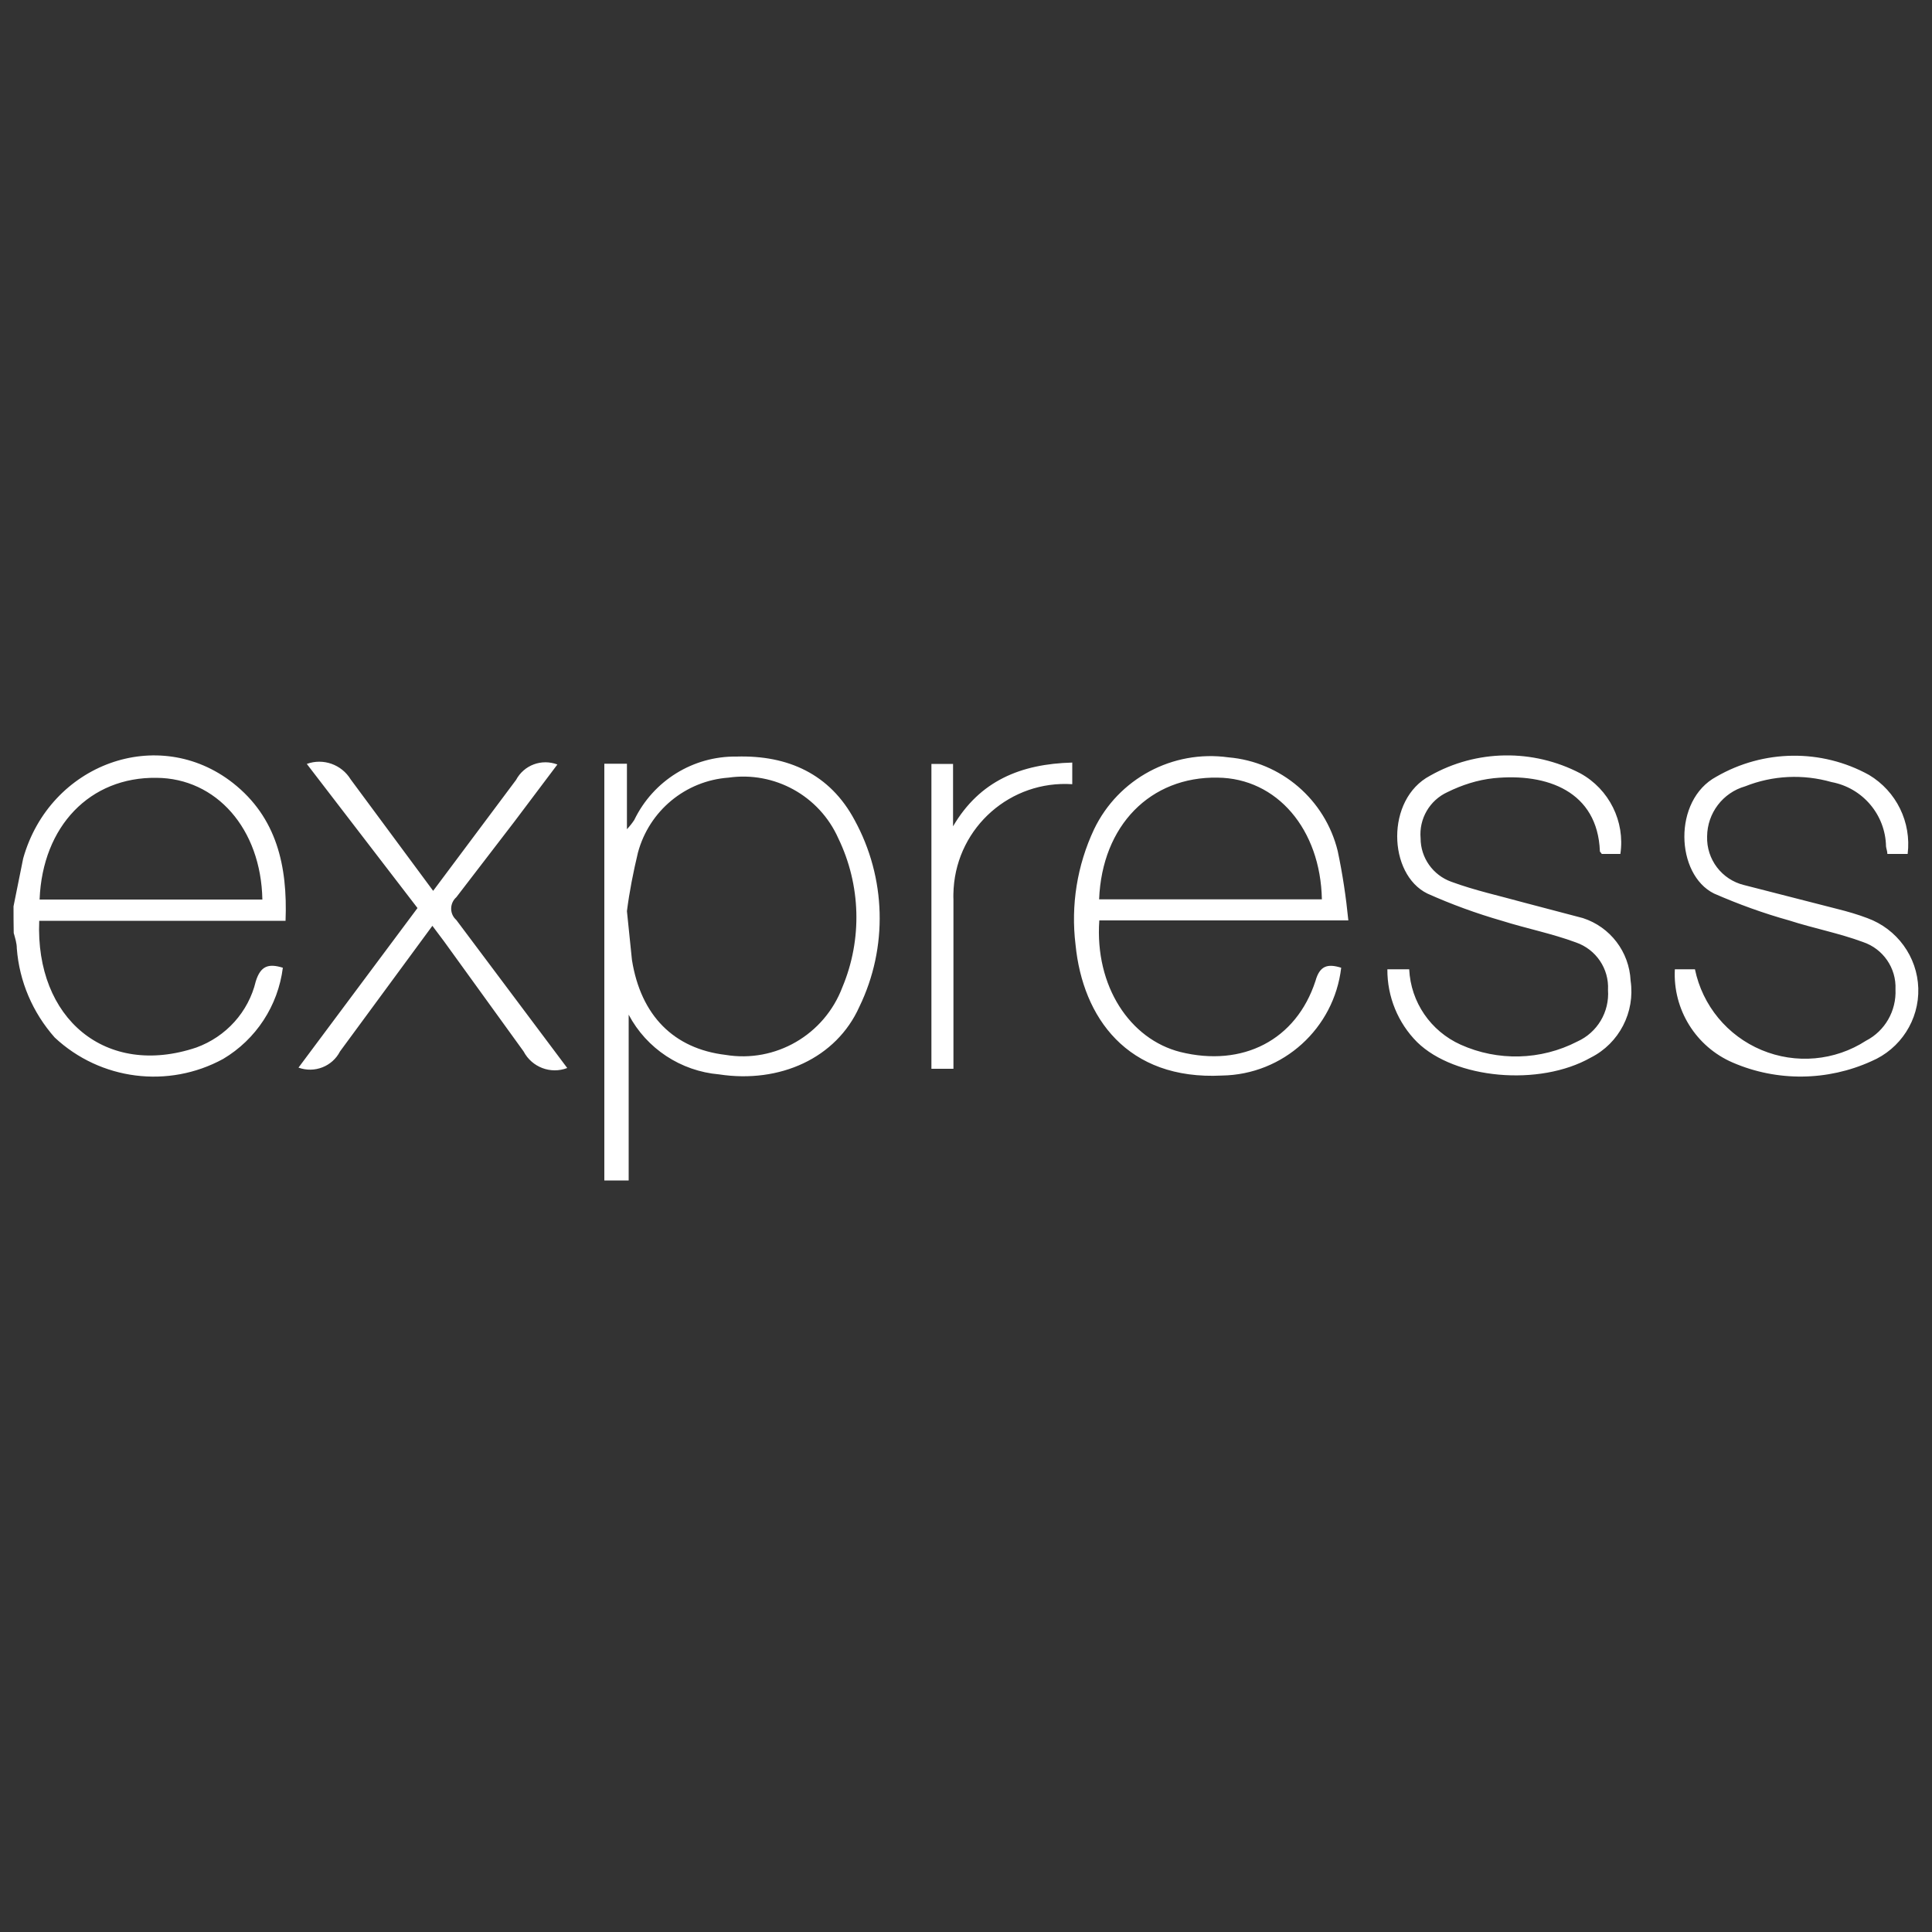 <?xml version="1.0" encoding="utf-8"?>
<!-- Generator: Adobe Illustrator 21.0.0, SVG Export Plug-In . SVG Version: 6.00 Build 0)  -->
<svg version="1.1" id="Layer_1" xmlns="http://www.w3.org/2000/svg" xmlns:xlink="http://www.w3.org/1999/xlink" x="0px" y="0px"
	 viewBox="0 0 1000 1000" style="enable-background:new 0 0 1000 1000;" xml:space="preserve">
<rect x="0" y="0" width="1000" height="1000" fill="#333333" stroke="none"/>
<style type="text/css">
	.st0{fill:#FFFFFF;}
</style>
<path class="st0" d="M312.8,611V395.3h11.7v33.9c1.4-1.5,2.7-3.1,3.8-4.8c9.8-20.3,30.4-33.1,52.9-32.8c26.7-0.8,48.4,9.1,61.1,32.8
	c16.4,29.9,17.4,66,2.5,96.7c-11.9,26.6-41.2,39.8-72.6,35c-19.8-1.7-37.5-13.3-46.8-30.9V611L312.8,611z M324.5,471.6l2.6,25.3
	c4.6,28.8,21.7,45.9,48.4,49.1c25.9,4.3,51.2-10.4,60.5-35c10.4-24.8,9.6-52.9-2.1-77.1c-9.8-22-33-34.8-56.8-31.4
	c-22.3,1.6-41.1,17.2-46.9,38.8C327.8,451.3,325.8,461.4,324.5,471.6L324.5,471.6z M694.2,500.9c-3.7,31.4-30,55.3-61.7,55.8
	c-49.1,2.5-72.1-30.1-75.8-67.7c-2.5-20.4,0.8-41.1,9.6-59.8C578.9,403,607,388,635.8,392c27.3,2.3,50.1,21.9,56.6,48.5
	c2.5,11.8,4.3,23.8,5.5,35.9H569c-2.4,34.1,15.9,61.5,41.9,68.1c32.3,8,60-6.1,70-36.8C683.1,499.8,687.2,498.7,694.2,500.9
	L694.2,500.9z M568.9,465.5h115.3c-0.7-36.3-23.3-62.7-54-63C595.5,401.9,570.4,427.2,568.9,465.5z M718.1,501.7h11.3
	c0.8,17,11.1,32,26.6,39c19.3,8.7,41.6,8.1,60.4-1.6c10.4-4.7,16.7-15.3,15.9-26.7c0.6-11-6.2-21-16.6-24.6
	c-12.4-4.6-25.6-7.2-38.3-11.2c-13.2-3.8-26.1-8.5-38.6-14.1c-20.4-10-21.7-48.8,1.4-61c24-13.6,53.3-14,77.8-1.2
	c14.9,8.2,23.2,24.9,20.7,41.7h-9.7c0-0.5-0.9-0.9-0.9-1.4c-1.2-30.9-27.2-40.6-55-37.8c-8.4,0.9-16.4,3.5-23.9,7.2
	c-9.2,4.2-14.8,13.8-13.9,23.9c0,10.1,6.4,19.1,15.9,22.5c12.2,4.5,25.1,7.3,37.7,10.8l30.4,8c14.2,4.6,24,17.5,24.7,32.4
	c2.4,16.3-5.9,32.4-20.6,39.8c-26.6,15.1-70.4,11.1-89.9-8C723.6,529.5,718,515.9,718.1,501.7L718.1,501.7z M987.5,442h-10.6
	c0-1.4-0.6-2.8-0.7-3.9c-0.3-16.4-12.1-30.3-28.2-33.3c-14.7-4.2-30.4-3.5-44.7,2.2c-11.6,3.3-19.6,13.9-19.7,25.9
	c-0.4,11.9,7.6,22.4,19.1,25.2l48.4,12.4c5.2,1.3,10.4,2.8,15.4,4.7c15.4,5.6,25.9,20,26.4,36.3c0.5,16.4-9.2,31.4-24.3,37.8
	c-22.7,10.3-48.8,10.6-71.7,0.7c-19.1-8.2-31.1-27.5-30-48.3h10.4c3.9,18.8,16.8,34.4,34.5,41.8c17.7,7.4,37.9,5.6,54-4.8
	c9.9-5.1,15.8-15.5,15.3-26.6c0.5-11-6.4-21-16.8-24.5c-12.4-4.6-25.6-7.1-38.3-11.2c-13.3-3.7-26.2-8.4-38.8-13.9
	c-19.9-9.8-21.5-48.3,1.2-60.5c24.4-14.1,54.4-14.5,79-0.9c14.2,8.5,22,24.5,20,40.9L987.5,442z M293.6,552.8
	c-8.6,3.3-18.3-0.4-22.6-8.6l-41.2-57l-6-8l-47.8,65c-4,7.8-13.2,11.4-21.5,8.4l61.6-82.6l-57.3-74.6c8.5-3.1,18,0.3,22.7,8
	l42.7,57.7l42.9-57.4c4.1-7.7,13.2-11.1,21.4-8l-22.2,29.5l-30.1,39.2c-3.3,2.9-3.6,8-0.6,11.2c0.2,0.2,0.4,0.4,0.6,0.6l57.4,76.6
	L293.6,552.8z M555,394.7v11.2c-31.8-2.1-59.3,22-61.4,53.9c-0.1,1.9-0.2,3.9-0.1,5.8c0,26.2,0,52.5,0,78.7v8.9h-11.4V395.4h11.2
	v32.3C507.1,404.1,528.4,395.4,555,394.7L555,394.7z M7,469.1l5-24.8c13.8-49,69.9-69.4,108.6-39c22.6,17.8,28.3,42.9,27.2,71.3
	H20.3c-2.1,50.7,34.5,81.3,81.3,65.6c15.4-5.6,27-18.4,30.8-34.3c2.5-8,6.6-9.3,14-7c-2.5,19.7-13.9,37.1-30.9,47.2
	c-28.4,15.5-63.6,11-87.2-11.1C16.9,524.1,10,508,8.7,490.9c0-2.8-0.9-5.4-1.6-8C7,478.2,7,473.6,7,469.1L7,469.1z M20.5,465.6
	h115.3c-0.7-36.7-23.9-62.8-54.8-63c-34.4-0.5-59,25-60.5,62.9L20.5,465.6z"/>
</svg>
